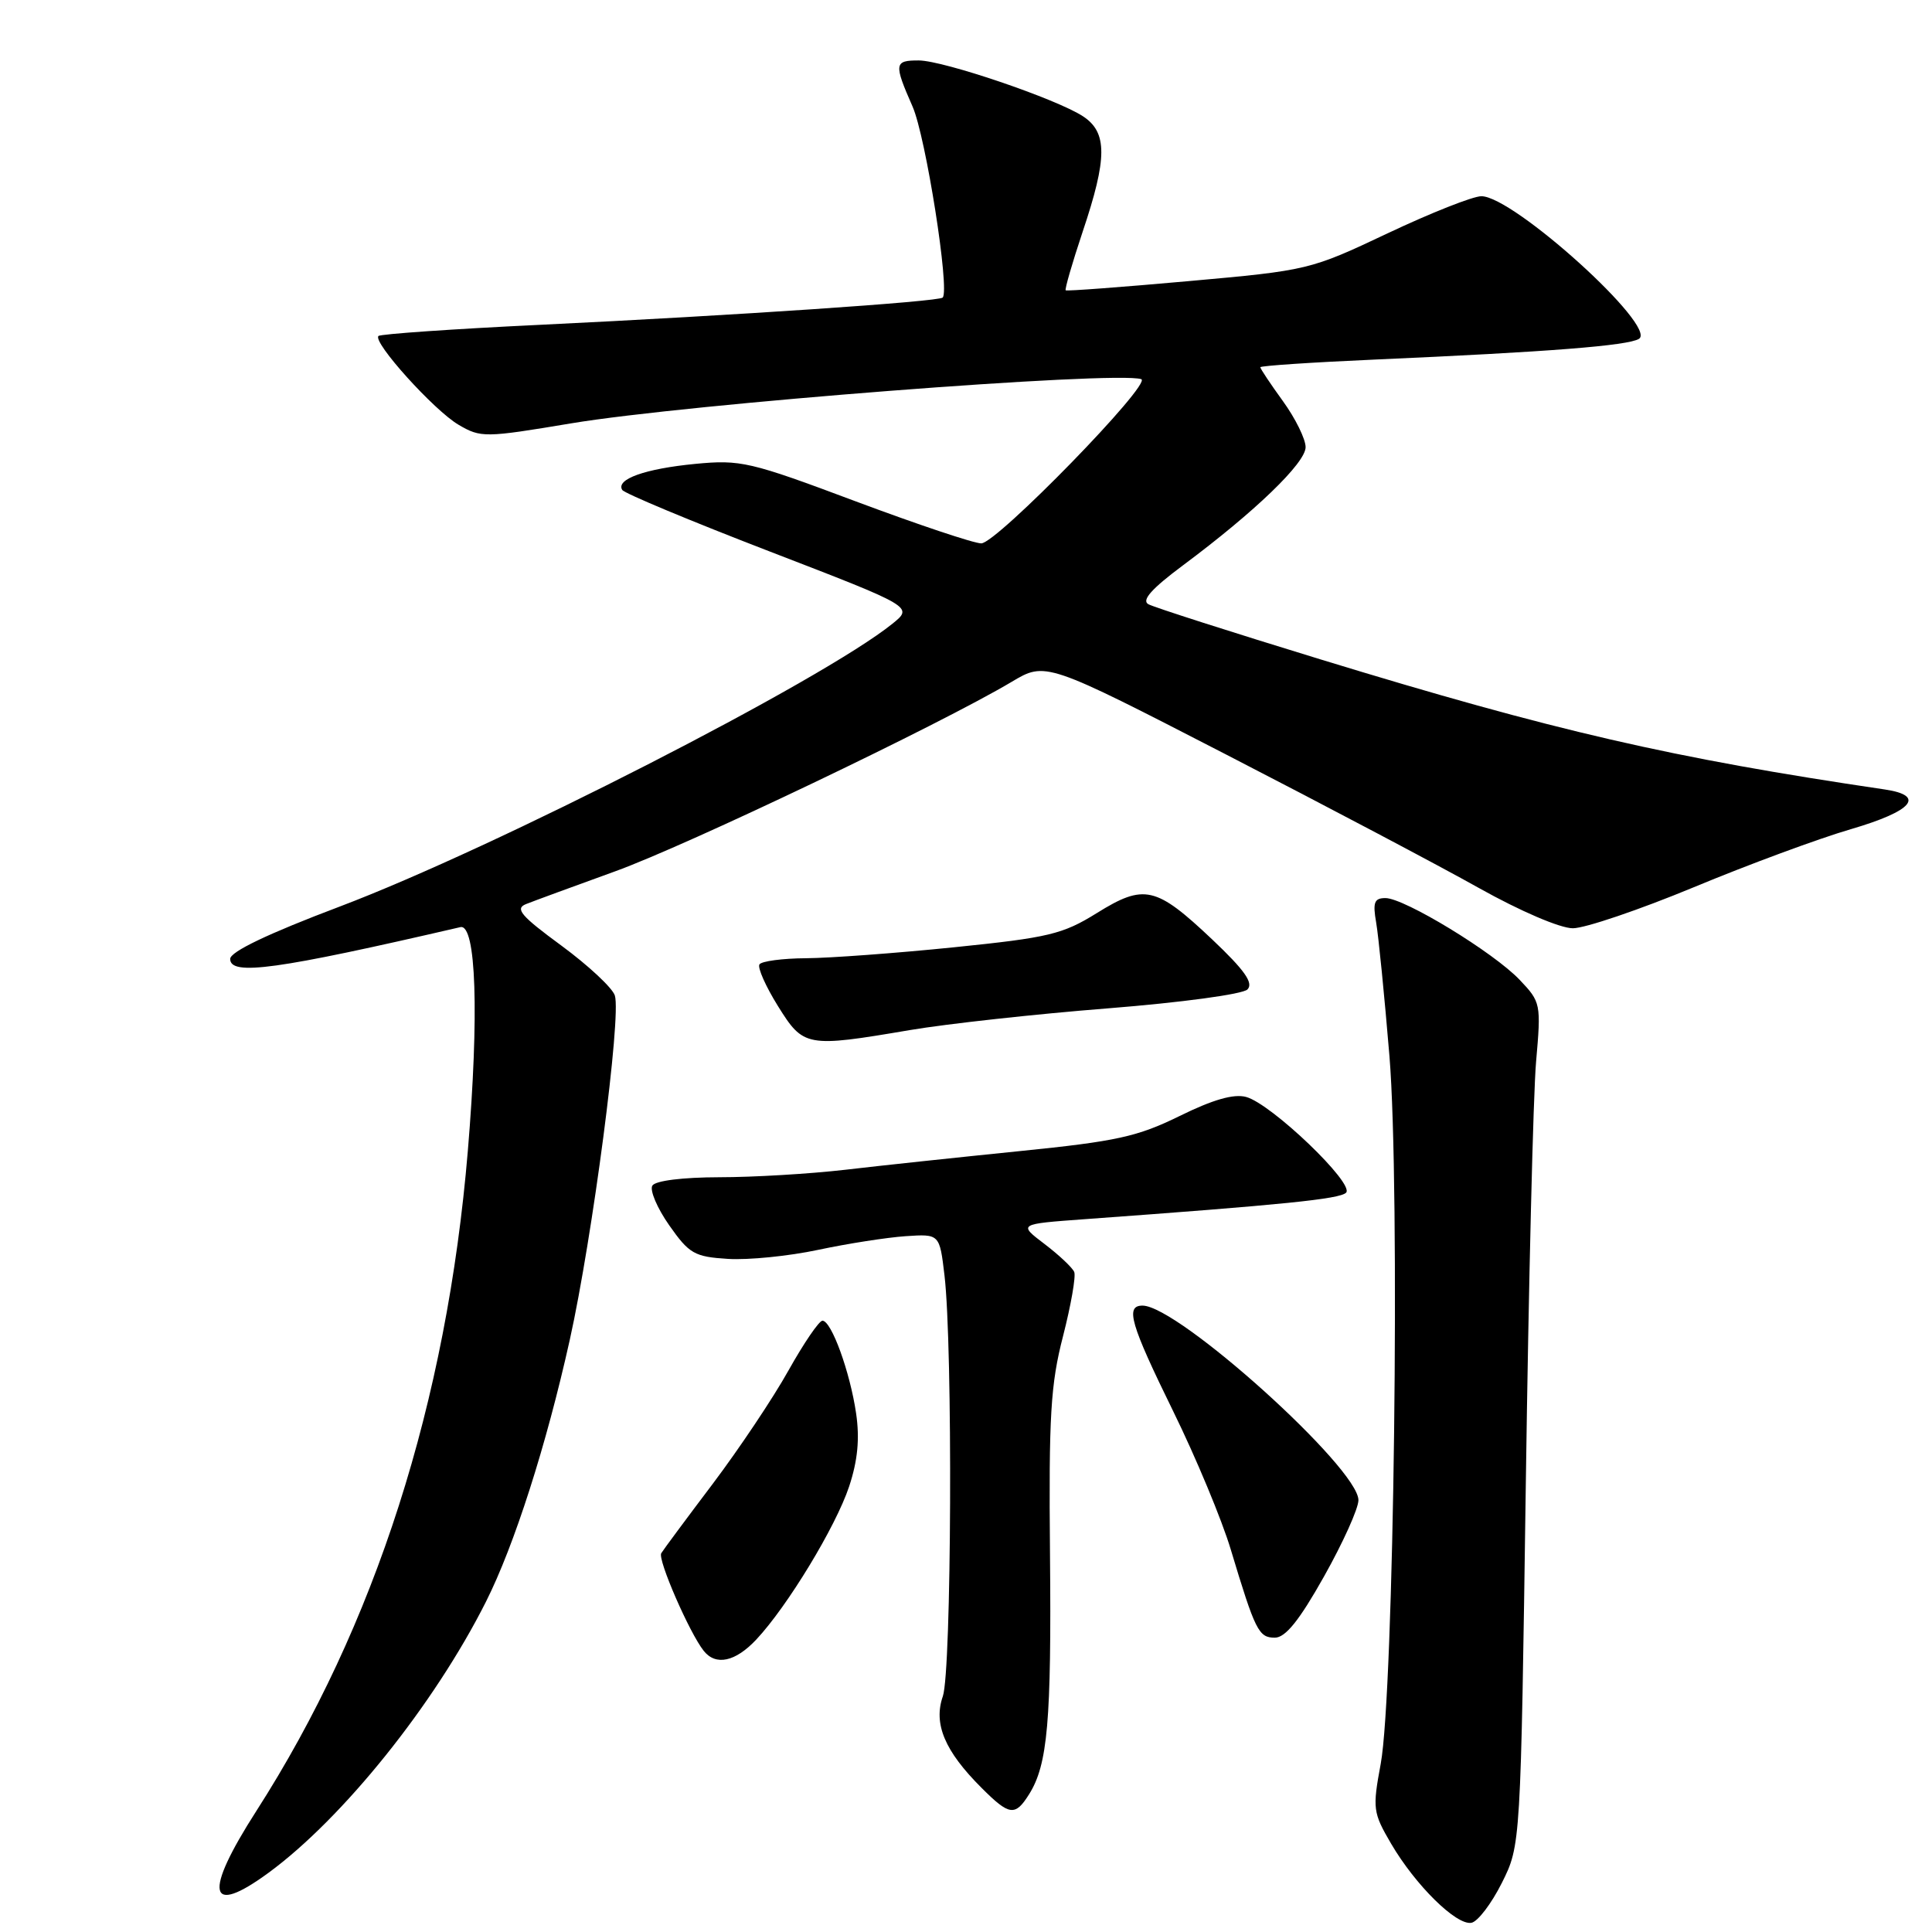 <?xml version="1.0" encoding="UTF-8" standalone="no"?>
<!DOCTYPE svg PUBLIC "-//W3C//DTD SVG 1.1//EN" "http://www.w3.org/Graphics/SVG/1.1/DTD/svg11.dtd" >
<svg xmlns="http://www.w3.org/2000/svg" xmlns:xlink="http://www.w3.org/1999/xlink" version="1.1" viewBox="0 0 256 256">
 <g >
 <path fill="currentColor"
d=" M 199.00 249.50 C 201.50 244.50 201.50 244.50 202.18 196.50 C 202.55 170.10 203.16 144.98 203.54 140.67 C 204.21 133.01 204.17 132.78 201.36 129.83 C 197.91 126.20 186.09 119.00 183.58 119.00 C 182.10 119.00 181.88 119.57 182.35 122.25 C 182.66 124.04 183.45 132.00 184.11 139.95 C 185.54 157.33 184.71 224.20 182.95 233.73 C 181.85 239.66 181.92 240.18 184.33 244.30 C 187.55 249.80 192.98 255.15 194.97 254.78 C 195.81 254.63 197.62 252.25 199.00 249.50 Z  M 35.60 248.14 C 45.45 240.91 57.54 225.85 64.39 212.24 C 68.14 204.80 72.40 191.49 75.50 177.53 C 78.51 163.96 82.35 134.67 81.47 131.91 C 81.15 130.90 77.96 127.93 74.39 125.30 C 69.03 121.37 68.20 120.40 69.69 119.80 C 70.69 119.40 76.00 117.45 81.50 115.46 C 91.05 112.01 124.49 96.03 134.03 90.36 C 138.55 87.66 138.55 87.66 162.53 100.01 C 175.71 106.80 190.77 114.75 195.99 117.68 C 201.44 120.73 206.73 123.00 208.41 123.00 C 210.02 123.00 217.23 120.55 224.42 117.57 C 231.61 114.58 240.99 111.11 245.25 109.87 C 253.44 107.47 255.20 105.42 249.75 104.61 C 221.50 100.44 206.02 96.87 175.00 87.38 C 163.18 83.76 152.90 80.47 152.16 80.06 C 151.23 79.54 152.60 78.00 156.75 74.91 C 166.31 67.79 173.00 61.34 173.00 59.25 C 173.00 58.18 171.65 55.44 170.00 53.16 C 168.35 50.88 167.00 48.86 167.00 48.66 C 167.00 48.47 173.86 48.01 182.25 47.64 C 205.20 46.63 215.70 45.81 217.17 44.90 C 219.70 43.33 200.55 26.00 196.29 26.00 C 195.17 26.00 189.59 28.21 183.88 30.91 C 173.60 35.77 173.35 35.83 157.50 37.25 C 148.70 38.04 141.37 38.59 141.21 38.47 C 141.06 38.36 142.07 34.86 143.46 30.70 C 146.74 20.94 146.75 17.54 143.50 15.41 C 139.99 13.11 125.05 8.03 121.75 8.01 C 118.48 8.00 118.42 8.43 120.92 14.12 C 122.67 18.10 125.88 38.46 124.91 39.43 C 124.36 39.97 97.35 41.80 71.56 43.04 C 60.04 43.59 50.41 44.26 50.15 44.52 C 49.34 45.32 57.52 54.39 60.77 56.29 C 63.71 58.01 64.25 58.01 75.66 56.10 C 91.03 53.53 147.87 49.12 151.22 50.24 C 152.76 50.75 132.06 72.00 130.02 72.00 C 129.05 72.00 121.56 69.49 113.38 66.43 C 99.35 61.17 98.14 60.89 92.10 61.47 C 85.48 62.11 81.57 63.50 82.45 64.92 C 82.73 65.37 91.52 69.04 101.98 73.07 C 121.02 80.41 121.02 80.41 118.26 82.64 C 108.96 90.15 65.61 112.33 45.00 120.13 C 35.55 123.70 30.50 126.11 30.50 127.06 C 30.50 129.34 36.65 128.49 61.00 122.85 C 63.10 122.36 63.50 134.44 61.99 152.50 C 59.20 185.83 49.73 215.39 33.97 239.96 C 26.92 250.94 27.54 254.05 35.60 248.14 Z  M 136.36 237.75 C 138.83 233.82 139.33 228.04 139.13 206.00 C 138.96 187.61 139.21 183.42 140.86 177.04 C 141.91 172.94 142.58 169.11 142.34 168.54 C 142.10 167.97 140.33 166.30 138.41 164.84 C 134.92 162.19 134.92 162.19 143.71 161.55 C 170.03 159.64 177.52 158.88 178.36 158.04 C 179.54 156.86 168.45 146.24 165.11 145.35 C 163.47 144.91 160.70 145.71 156.30 147.88 C 150.72 150.62 147.95 151.23 135.19 152.52 C 127.11 153.34 116.67 154.45 112.00 155.00 C 107.33 155.54 99.81 155.99 95.31 155.99 C 90.44 156.00 86.84 156.45 86.44 157.10 C 86.07 157.70 87.07 160.07 88.67 162.35 C 91.32 166.13 92.01 166.53 96.46 166.81 C 99.15 166.98 104.53 166.44 108.42 165.61 C 112.32 164.78 117.53 163.97 120.00 163.80 C 124.50 163.50 124.50 163.50 125.15 169.00 C 126.26 178.40 126.09 221.43 124.93 224.77 C 123.66 228.42 125.18 232.03 130.05 236.89 C 133.75 240.60 134.51 240.70 136.36 237.75 Z  M 100.21 217.25 C 104.33 212.86 110.74 202.30 112.51 196.98 C 113.65 193.54 113.93 190.65 113.44 187.29 C 112.64 181.81 110.17 175.00 108.98 175.00 C 108.53 175.00 106.51 177.97 104.48 181.59 C 102.46 185.22 97.94 191.97 94.46 196.59 C 90.97 201.21 87.89 205.36 87.62 205.81 C 87.11 206.62 91.36 216.38 93.25 218.75 C 94.85 220.76 97.44 220.20 100.21 217.25 Z  M 175.44 208.89 C 177.95 204.43 180.00 199.88 180.00 198.78 C 180.00 194.52 156.11 173.00 151.39 173.00 C 149.07 173.00 149.77 175.41 155.47 187.03 C 158.48 193.16 161.91 201.40 163.09 205.34 C 166.33 216.10 166.78 217.00 168.92 217.00 C 170.33 217.00 172.16 214.73 175.44 208.89 Z  M 120.57 136.49 C 125.48 135.66 137.30 134.36 146.83 133.61 C 156.53 132.84 164.66 131.74 165.29 131.11 C 166.13 130.27 164.94 128.57 160.62 124.48 C 153.16 117.43 151.62 117.08 145.33 120.99 C 140.81 123.80 138.95 124.24 126.41 125.52 C 118.76 126.30 109.94 126.95 106.81 126.97 C 103.68 126.99 100.90 127.36 100.63 127.79 C 100.36 128.23 101.46 130.70 103.07 133.29 C 106.47 138.75 106.83 138.82 120.57 136.49 Z "/>
</g>
</svg>